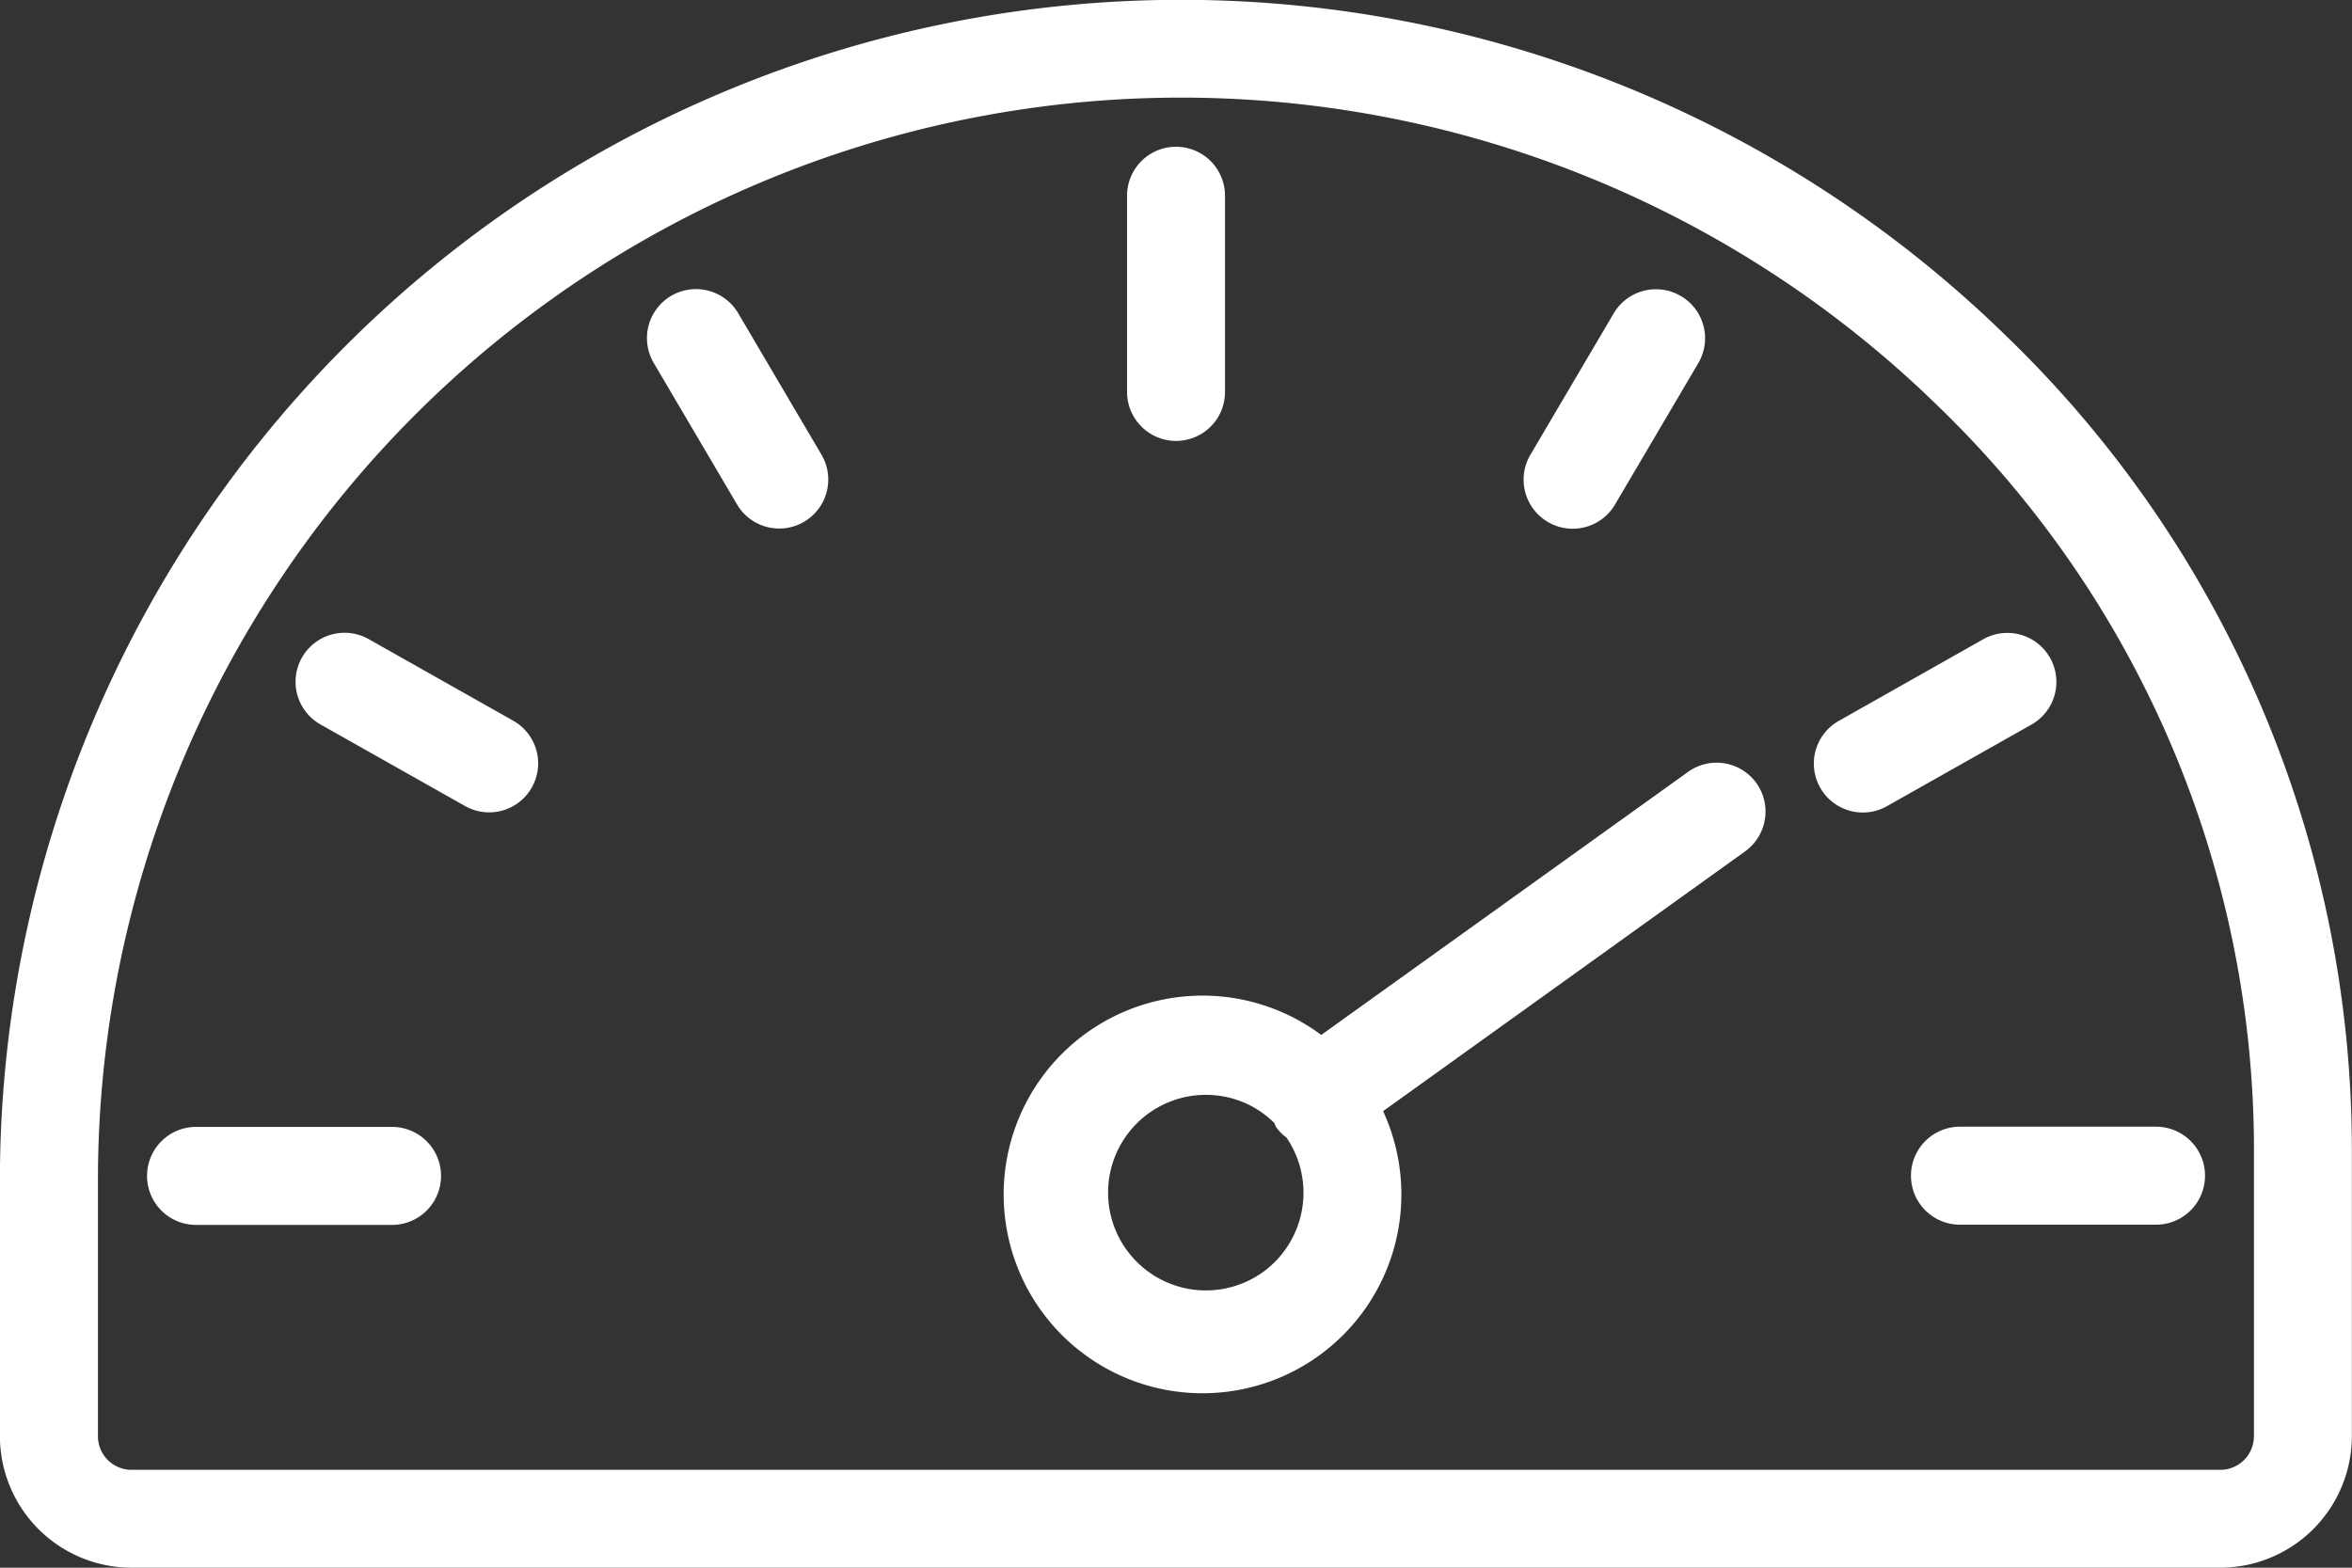 <svg xmlns="http://www.w3.org/2000/svg" width="32.703" height="21.802" viewBox="0 0 32.703 21.802"><rect x="0" y="0" width="32.703" height="21.802" fill="#333333" stroke="none"/><defs><style>.a{fill:#fff;}</style></defs><path class="a" d="M1184.769,236.11a.681.681,0,0,0,.681-.681V232.7a.681.681,0,1,0-1.362,0v2.725A.682.682,0,0,0,1184.769,236.11Z" transform="translate(-1168.417 -229.978)"/><path class="a" d="M1191.423,247.936v0a.681.681,0,0,0-.951-.156h0l-5.1,3.658a2.765,2.765,0,1,0,.86,1.06l5.031-3.611A.682.682,0,0,0,1191.423,247.936Zm-6.895,6.823a1.36,1.36,0,1,1-.208-2.371,1.348,1.348,0,0,1,.4.275.492.492,0,0,0,.026.059.681.681,0,0,0,.144.145A1.363,1.363,0,0,1,1184.529,254.759Z" transform="translate(-1167.001 -237.045)"/><path class="a" d="M1203.988,257.579a.681.681,0,0,0,.681.681h2.726a.681.681,0,0,0,0-1.363h-2.726A.681.681,0,0,0,1203.988,257.579Z" transform="translate(-1177.417 -241.228)"/><path class="a" d="M1162.618,256.9h-2.725a.681.681,0,1,0,0,1.363h2.725a.681.681,0,0,0,0-1.363Z" transform="translate(-1157.167 -241.228)"/><path class="a" d="M1173.17,235.966a.681.681,0,0,0-1.174.692l1.158,1.967a.681.681,0,1,0,1.174-.692Z" transform="translate(-1162.906 -231.61)"/><path class="a" d="M1201.609,246.509a.681.681,0,0,0,.928.259l2.01-1.135a.681.681,0,0,0-.67-1.187l-2.01,1.136A.681.681,0,0,0,1201.609,246.509Z" transform="translate(-1176.301 -235.556)"/><path class="a" d="M1166.009,245.579l-2.01-1.135a.681.681,0,0,0-.67,1.187l2.011,1.135a.681.681,0,0,0,.669-1.187Z" transform="translate(-1158.873 -235.556)"/><path class="a" d="M1196.339,235.727l0,0a.682.682,0,0,0-.933.24h0l-1.158,1.966a.682.682,0,0,0,1.175.695l1.158-1.967A.68.68,0,0,0,1196.339,235.727Z" transform="translate(-1172.968 -231.61)"/><path class="a" d="M1183.359,232.947a16.421,16.421,0,0,0-27.88,11.673v3.655a1.831,1.831,0,0,0,1.839,1.817h29.023a1.832,1.832,0,0,0,1.84-1.817V244.3A15.739,15.739,0,0,0,1183.359,232.947Zm3.46,15.329a.467.467,0,0,1-.477.455h-29.023a.467.467,0,0,1-.477-.455V244.62a15.059,15.059,0,0,1,25.567-10.7,14.389,14.389,0,0,1,4.411,10.378v3.975Z" transform="translate(-1155.48 -228.29)"/></svg>